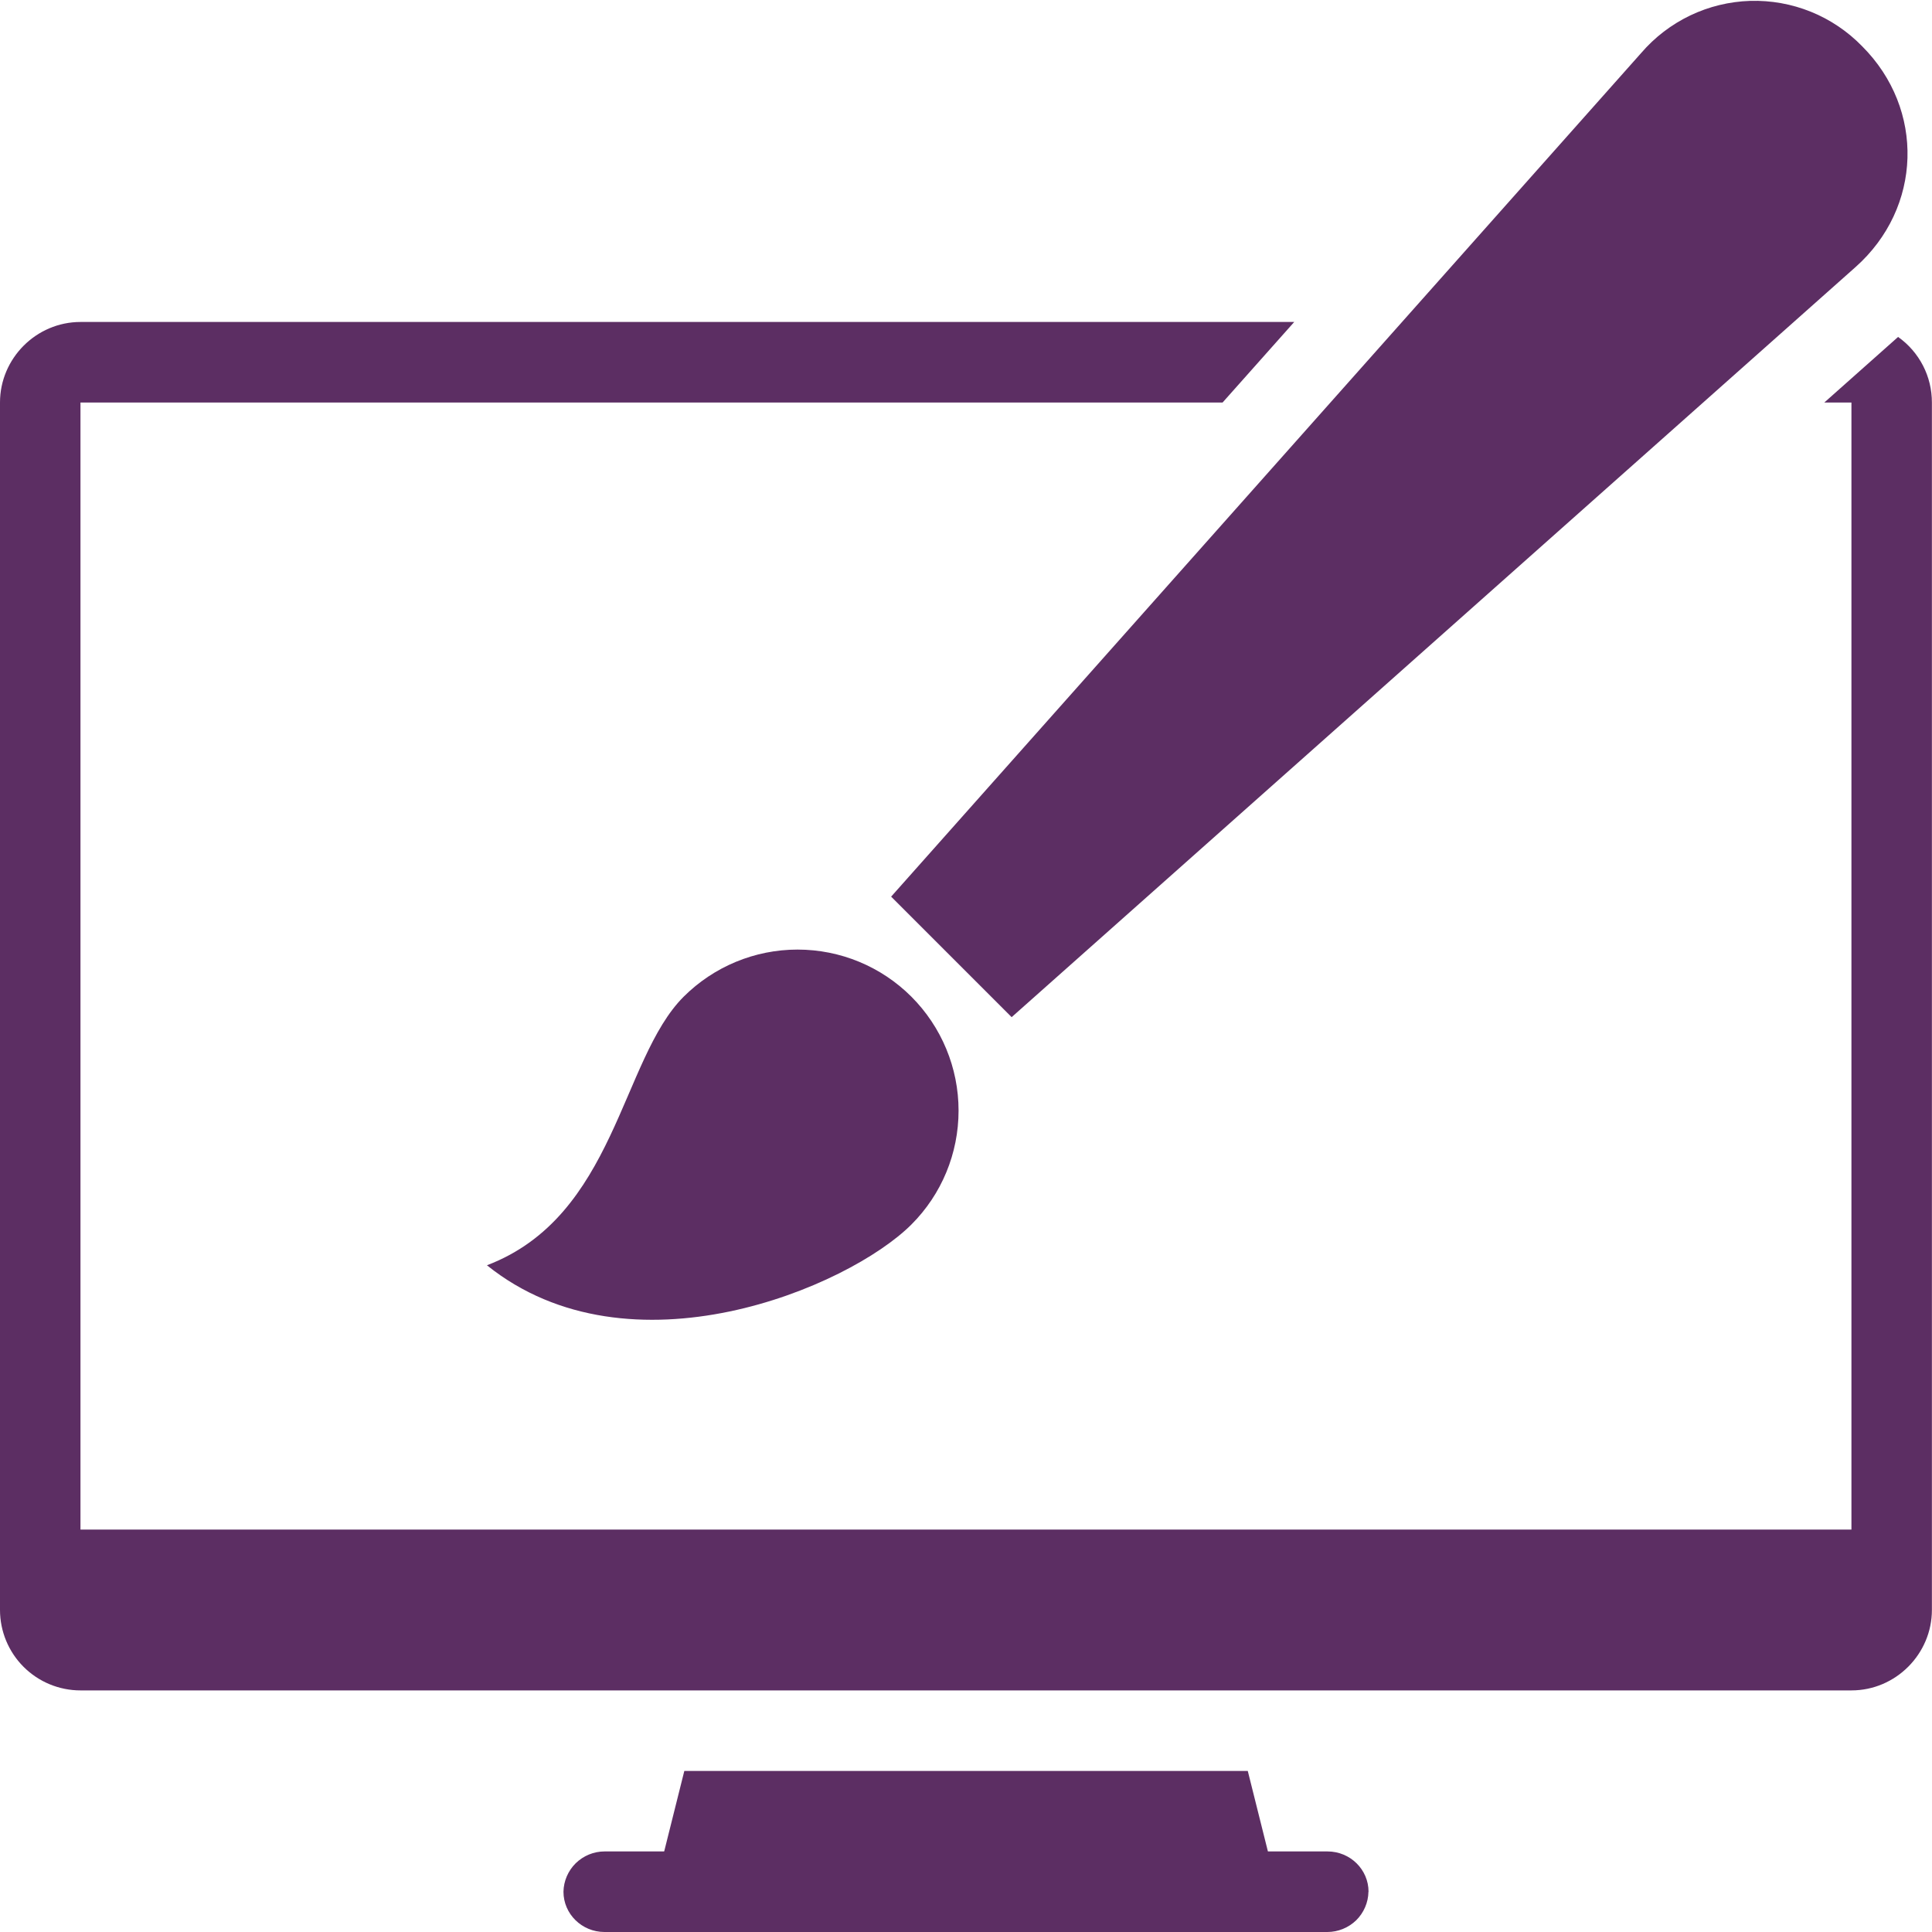 <?xml version="1.0" encoding="UTF-8"?>
<svg id="Layer_1" data-name="Layer 1" xmlns="http://www.w3.org/2000/svg" xmlns:xlink="http://www.w3.org/1999/xlink" viewBox="0 0 200 200">
  <defs>
    <style>
      .cls-1 {
        fill: #5c2e63;
        fill-rule: evenodd;
      }

      .cls-2 {
        clip-path: url(#clippath-1);
      }

      .cls-3 {
        clip-path: url(#clippath);
      }

      .cls-4 {
        fill: none;
      }
    </style>
    <clipPath id="clippath">
      <rect class="cls-4" width="200" height="200"/>
    </clipPath>
    <clipPath id="clippath-1">
      <rect class="cls-4" width="200" height="200"/>
    </clipPath>
  </defs>
  <g class="cls-3">
    <g class="cls-2">
      <g>
        <path class="cls-1" d="m129.17,183.33l4.17,16.67h-66.67l4.17-16.67h58.33Zm4.81-150H8.34c-4.61,0-8.34,3.79-8.34,8.33v125c0,2.21.88,4.33,2.44,5.89,1.56,1.56,3.68,2.44,5.89,2.44h183.33c4.6,0,8.33-3.79,8.33-8.33V41.67c0-1.33-.31-2.64-.92-3.82-.61-1.18-1.49-2.2-2.58-2.97l-7.64,6.79h2.81v116.67H8.33V41.67h118.23l7.41-8.33Z"/>
        <path class="cls-1" d="m141.67,195.83c0-2.3-1.9-4.17-4.25-4.17H62.58c-1.11,0-2.18.44-2.98,1.22-.79.78-1.25,1.84-1.27,2.95,0,2.3,1.9,4.17,4.25,4.17h74.83c1.11,0,2.18-.44,2.98-1.21.79-.78,1.25-1.84,1.27-2.95Z"/>
        <path class="cls-1" d="m50.42,130.99c14.79,11.88,37.42,2.28,43.93-4.23,3.13-3.13,4.88-7.36,4.88-11.79s-1.76-8.66-4.88-11.79c-3.13-3.13-7.36-4.88-11.79-4.88s-8.66,1.76-11.79,4.88c-6.51,6.51-7.05,22.73-20.36,27.8Zm54.3-25.69L192.07,27.66c6.93-6.15,7.21-16.36.7-22.87-1.5-1.54-3.3-2.76-5.3-3.57-2-.81-4.14-1.19-6.29-1.13-2.15.07-4.27.58-6.21,1.51-1.94.93-3.67,2.25-5.07,3.88l-77.65,87.34,12.49,12.49Z"/>
      </g>
    </g>
  </g>
</svg>